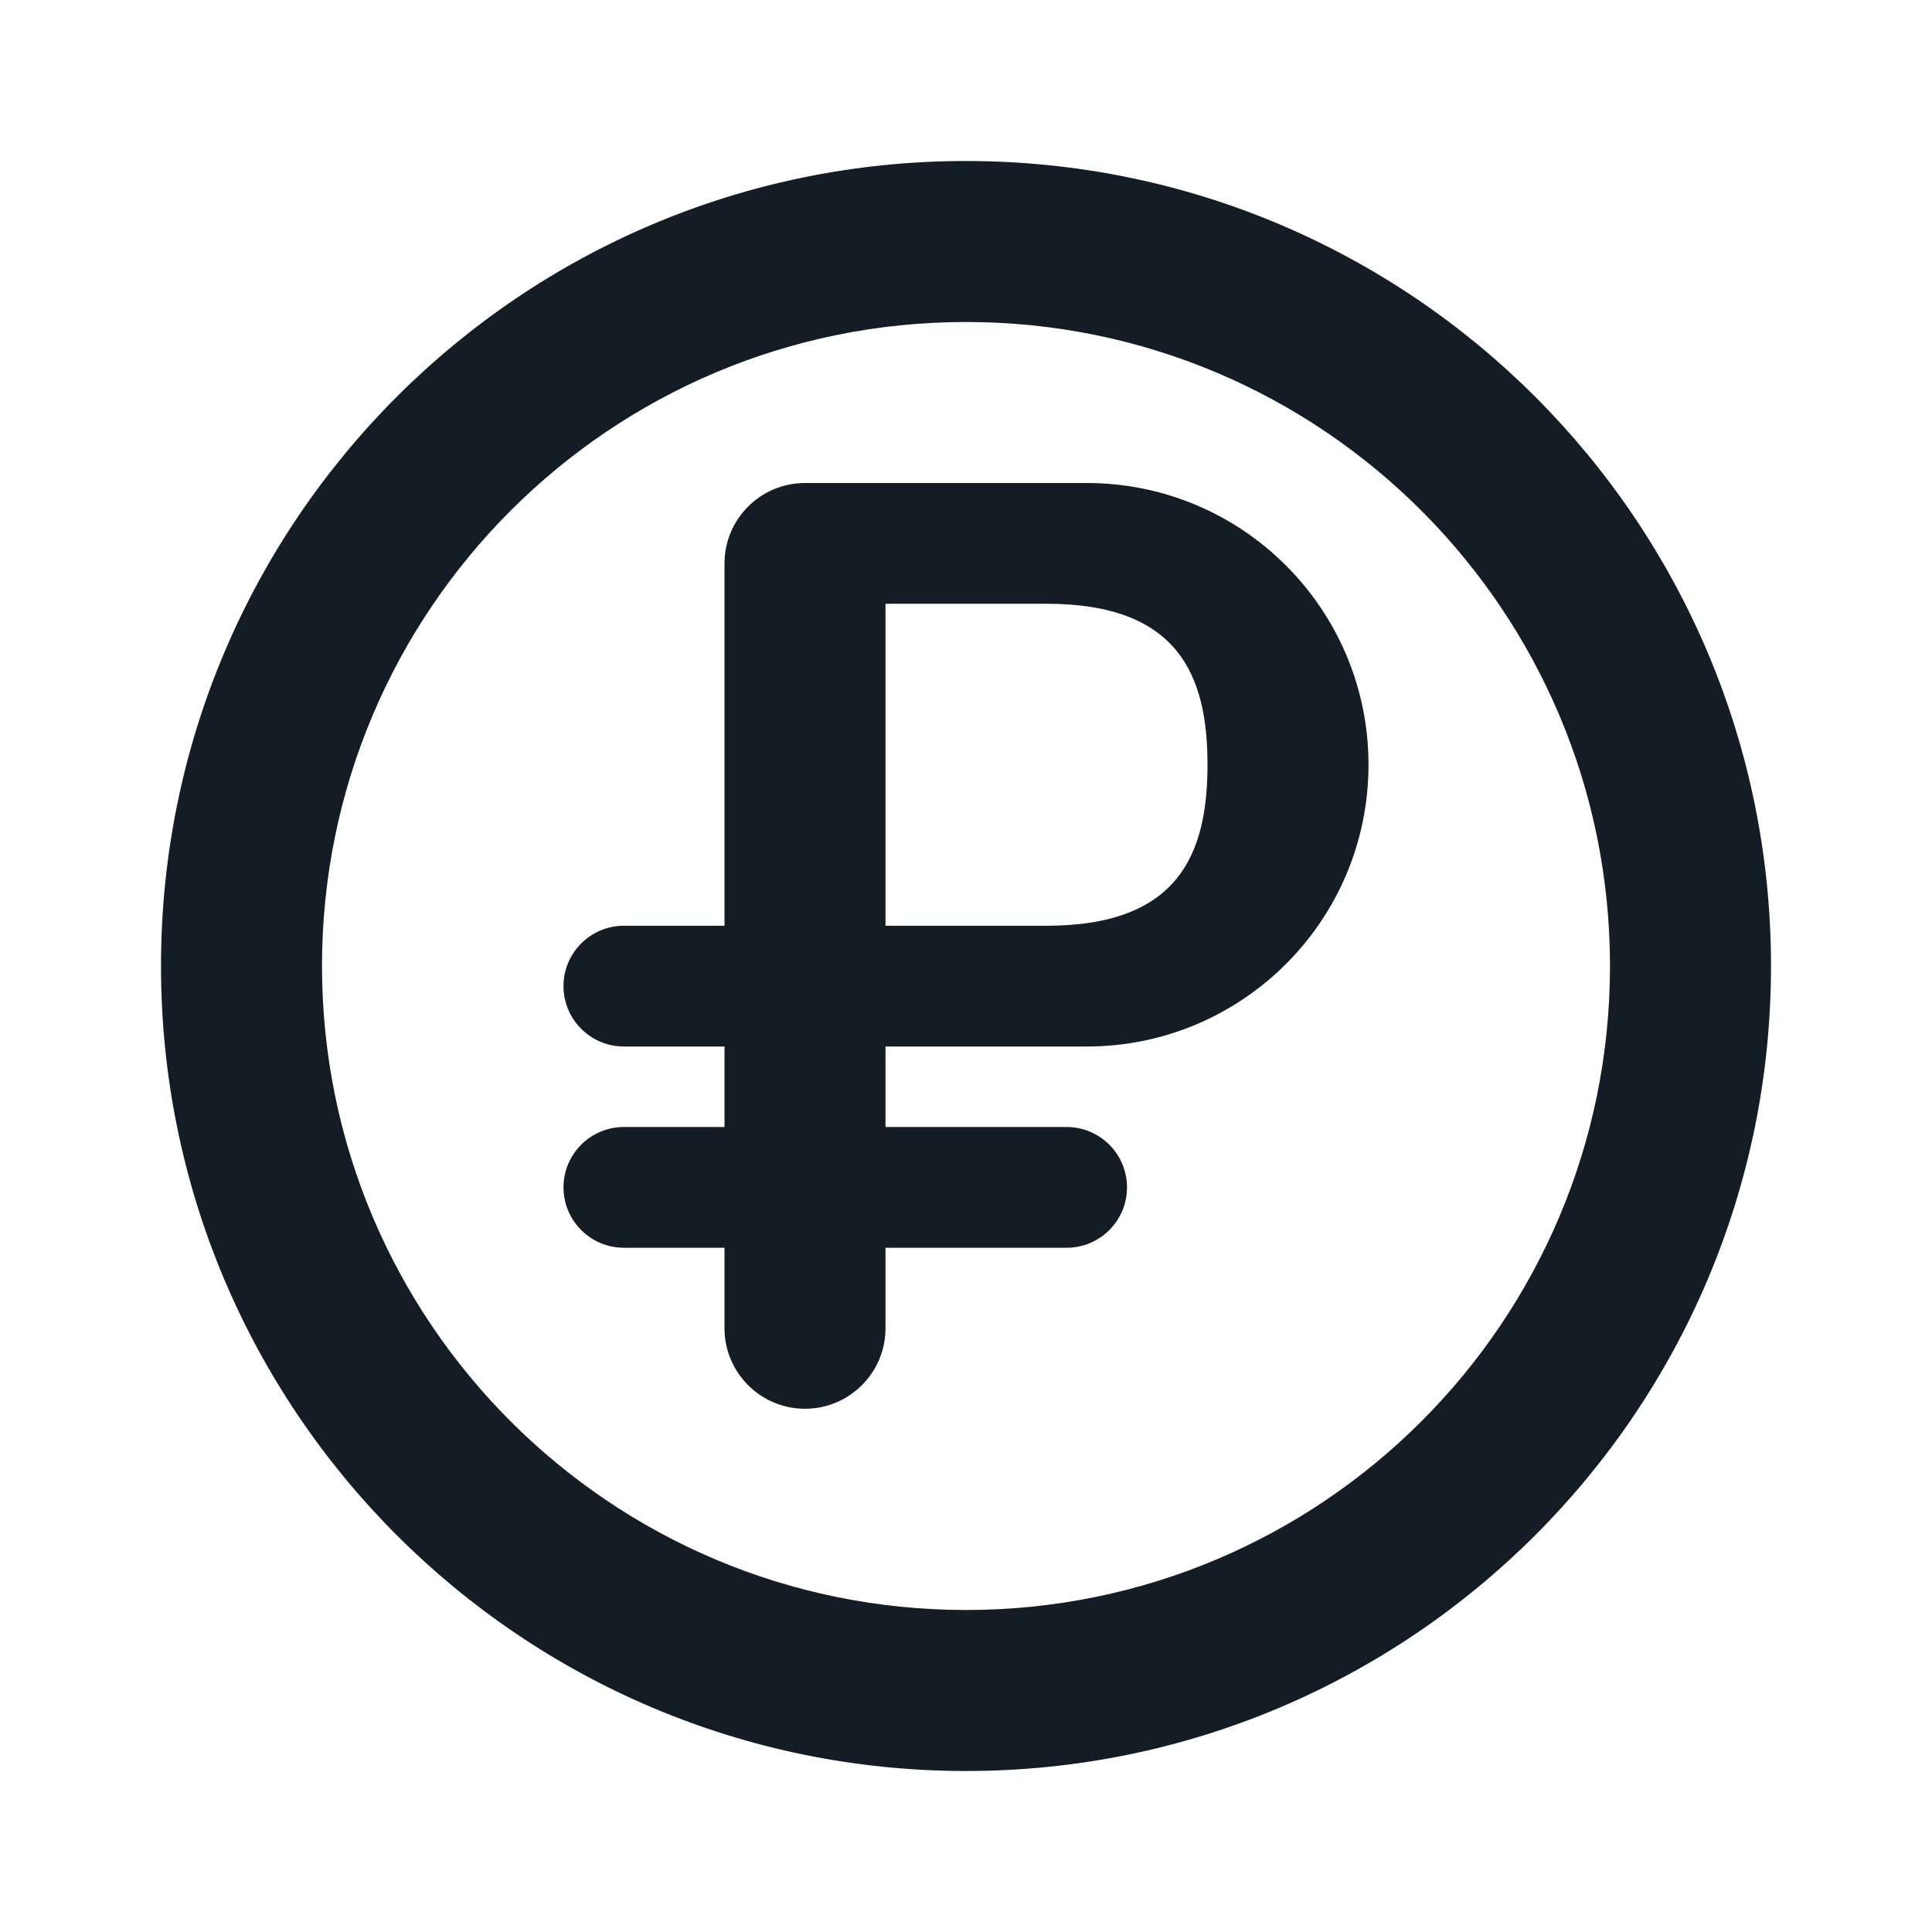 <svg width='24' height='24' viewBox='0 0 24 24' fill='none' xmlns='http://www.w3.org/2000/svg'><path fill-rule='evenodd' clip-rule='evenodd' d='M20 12C20 16.418 16.418 20 12 20C7.582 20 4 16.418 4 12C4 7.582 7.582 4 12 4C16.418 4 20 7.582 20 12ZM22 12C22 17.523 17.523 22 12 22C6.477 22 2 17.523 2 12C2 6.477 6.477 2 12 2C17.523 2 22 6.477 22 12ZM9 7C9 6.448 9.448 6 10 6H11H13.5C15.433 6 17 7.567 17 9.5C17 11.433 15.433 13 13.5 13H11.25H11V14H13.25C13.664 14 14 14.336 14 14.75C14 15.164 13.664 15.5 13.25 15.5H11V16.5C11 17.052 10.552 17.5 10 17.5C9.448 17.5 9 17.052 9 16.5V15.5H7.75C7.336 15.5 7 15.164 7 14.75C7 14.336 7.336 14 7.75 14H9V13H7.75C7.336 13 7 12.664 7 12.25C7 11.836 7.336 11.5 7.75 11.5H9V7ZM13 11.5H11.25H11V7.5H13C14.644 7.5 15 8.395 15 9.5C15 10.605 14.644 11.5 13 11.5Z' fill='#141C25'/></svg>